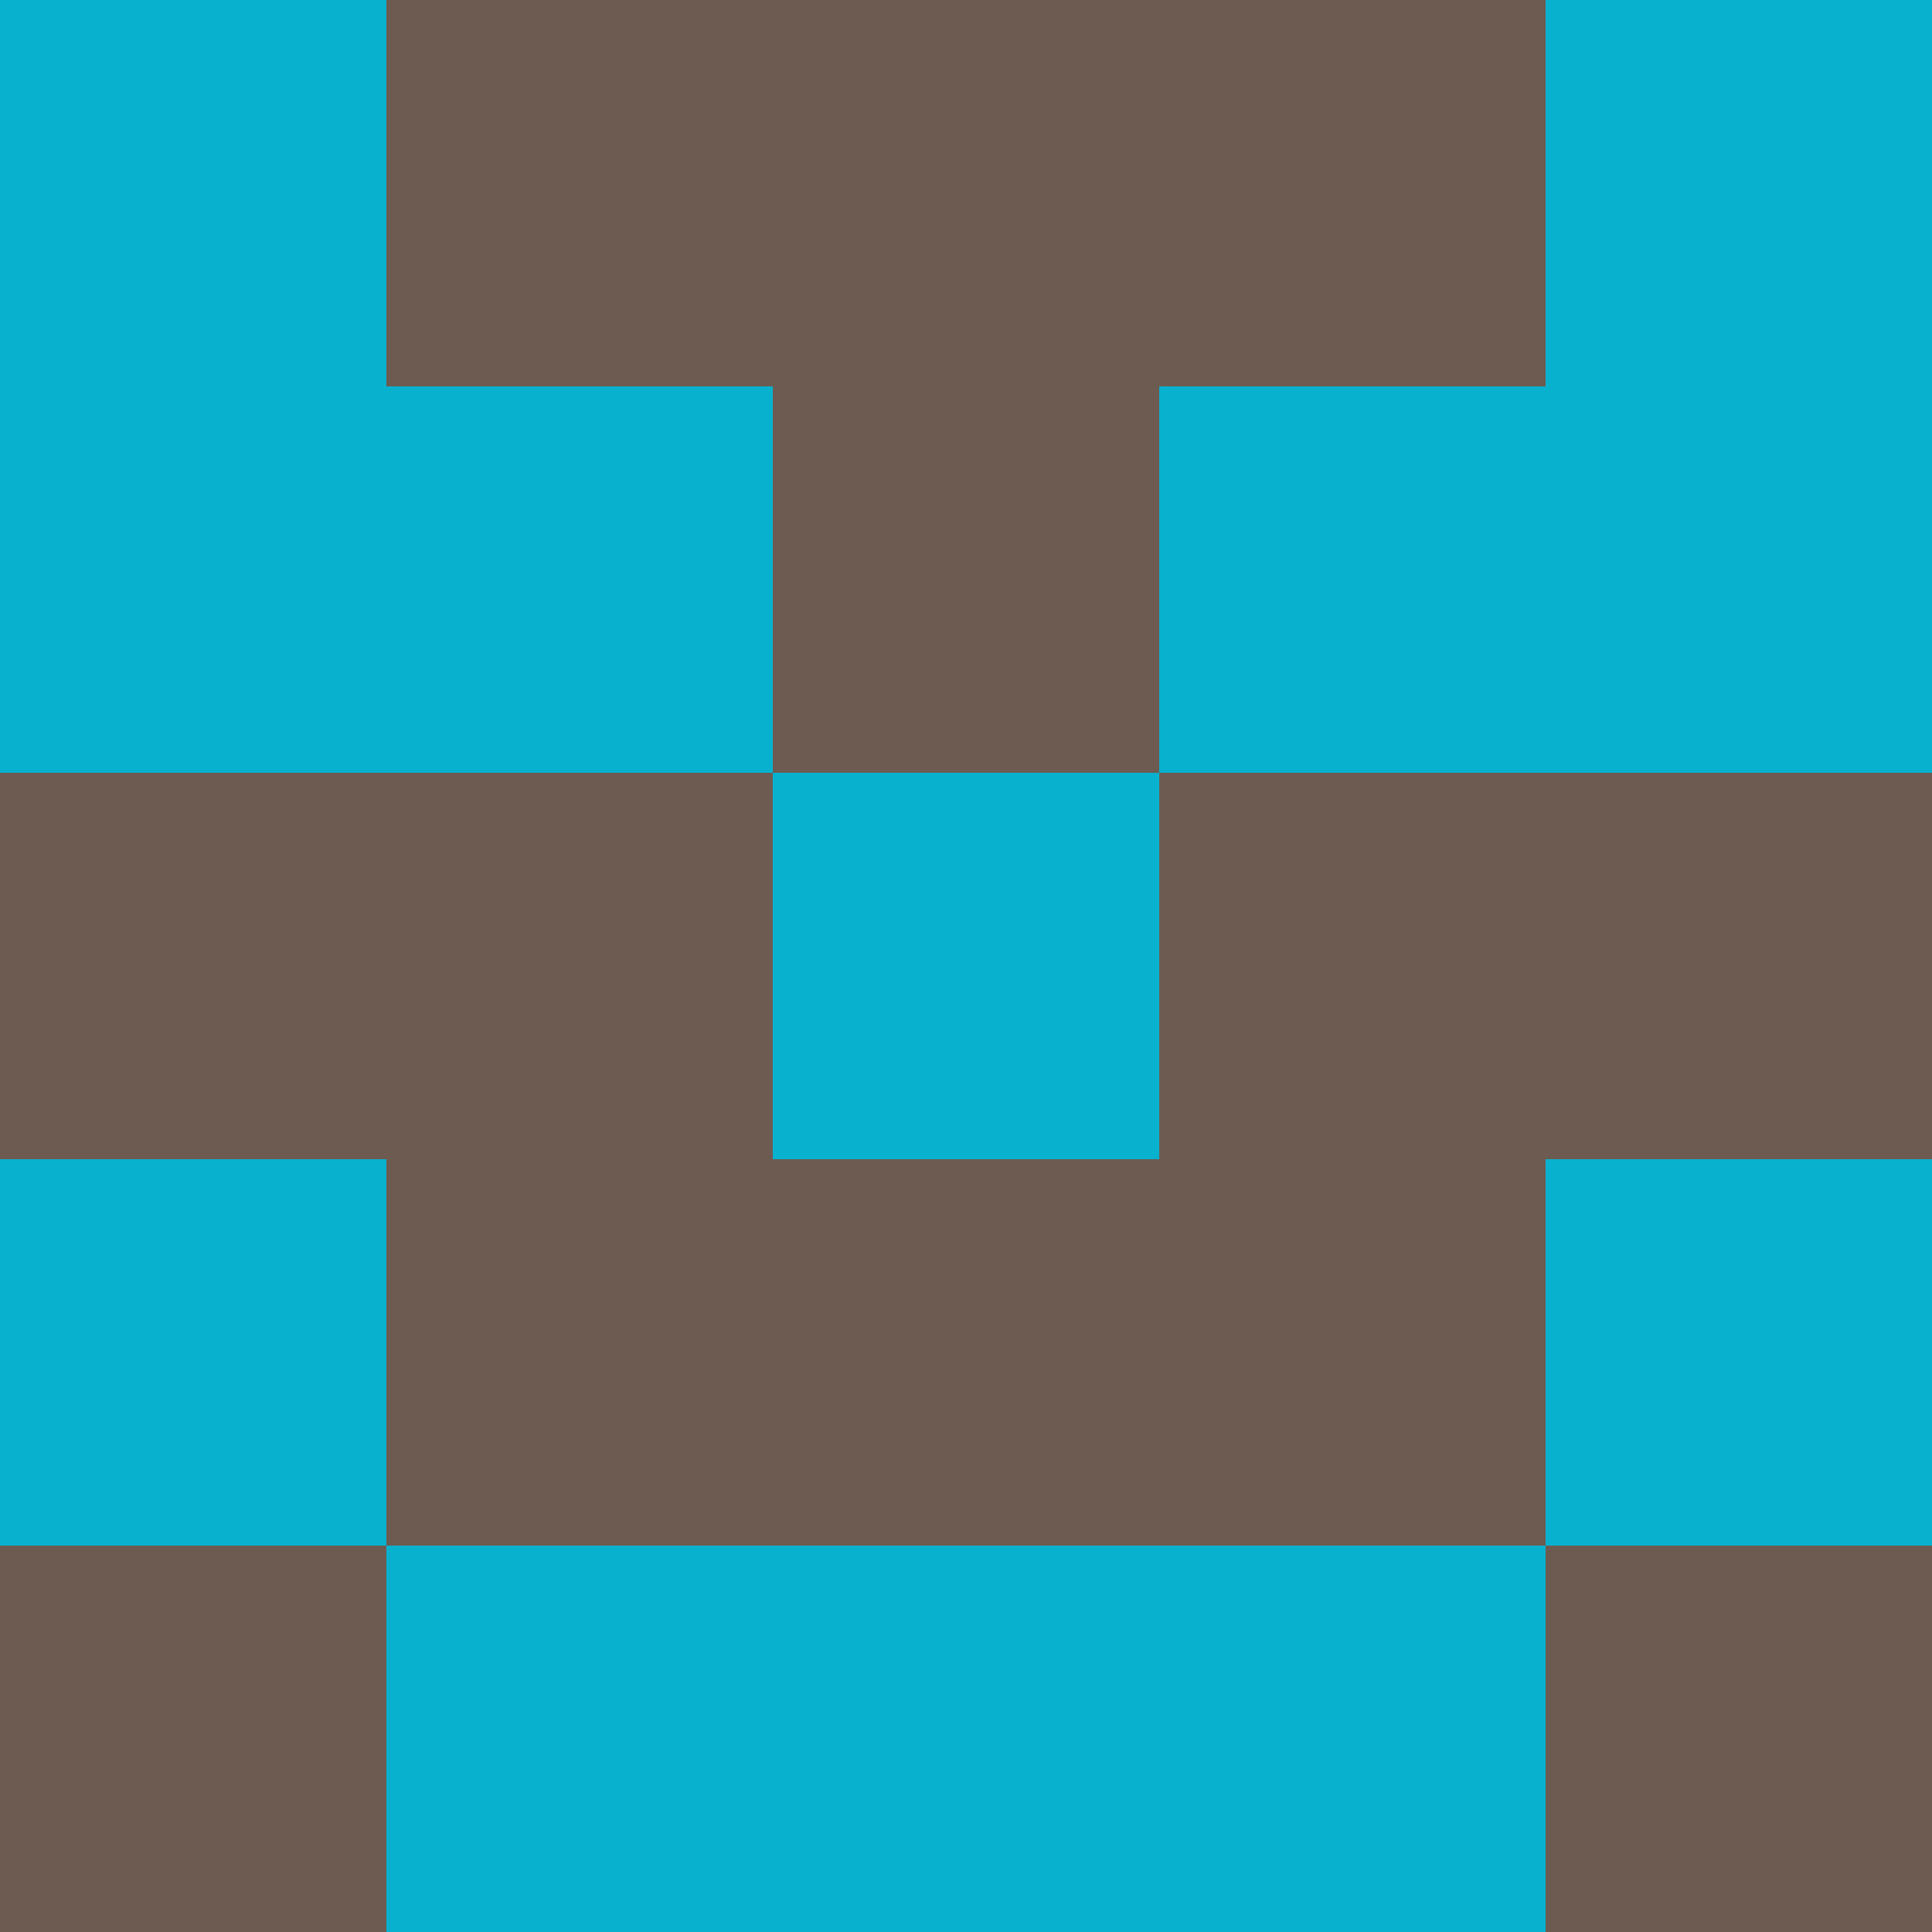<?xml version="1.0" encoding="utf-8"?>
<!DOCTYPE svg PUBLIC "-//W3C//DTD SVG 20010904//EN"
        "http://www.w3.org/TR/2001/REC-SVG-20010904/DTD/svg10.dtd">
<svg viewBox="0 0 5 5" height="100" width="100" xml:lang="fr"
     xmlns="http://www.w3.org/2000/svg"
     xmlns:xlink="http://www.w3.org/1999/xlink">
            <rect x="0" y="0" height="1" width="1" fill="#08B2CF"/>
        <rect x="4" y="0" height="1" width="1" fill="#08B2CF"/>
        <rect x="1" y="0" height="1" width="1" fill="#6D5B51"/>
        <rect x="3" y="0" height="1" width="1" fill="#6D5B51"/>
        <rect x="2" y="0" height="1" width="1" fill="#6D5B51"/>
                <rect x="0" y="1" height="1" width="1" fill="#08B2CF"/>
        <rect x="4" y="1" height="1" width="1" fill="#08B2CF"/>
        <rect x="1" y="1" height="1" width="1" fill="#08B2CF"/>
        <rect x="3" y="1" height="1" width="1" fill="#08B2CF"/>
        <rect x="2" y="1" height="1" width="1" fill="#6D5B51"/>
                <rect x="0" y="2" height="1" width="1" fill="#6D5B51"/>
        <rect x="4" y="2" height="1" width="1" fill="#6D5B51"/>
        <rect x="1" y="2" height="1" width="1" fill="#6D5B51"/>
        <rect x="3" y="2" height="1" width="1" fill="#6D5B51"/>
        <rect x="2" y="2" height="1" width="1" fill="#08B2CF"/>
                <rect x="0" y="3" height="1" width="1" fill="#08B2CF"/>
        <rect x="4" y="3" height="1" width="1" fill="#08B2CF"/>
        <rect x="1" y="3" height="1" width="1" fill="#6D5B51"/>
        <rect x="3" y="3" height="1" width="1" fill="#6D5B51"/>
        <rect x="2" y="3" height="1" width="1" fill="#6D5B51"/>
                <rect x="0" y="4" height="1" width="1" fill="#6D5B51"/>
        <rect x="4" y="4" height="1" width="1" fill="#6D5B51"/>
        <rect x="1" y="4" height="1" width="1" fill="#08B2CF"/>
        <rect x="3" y="4" height="1" width="1" fill="#08B2CF"/>
        <rect x="2" y="4" height="1" width="1" fill="#08B2CF"/>
        </svg>
